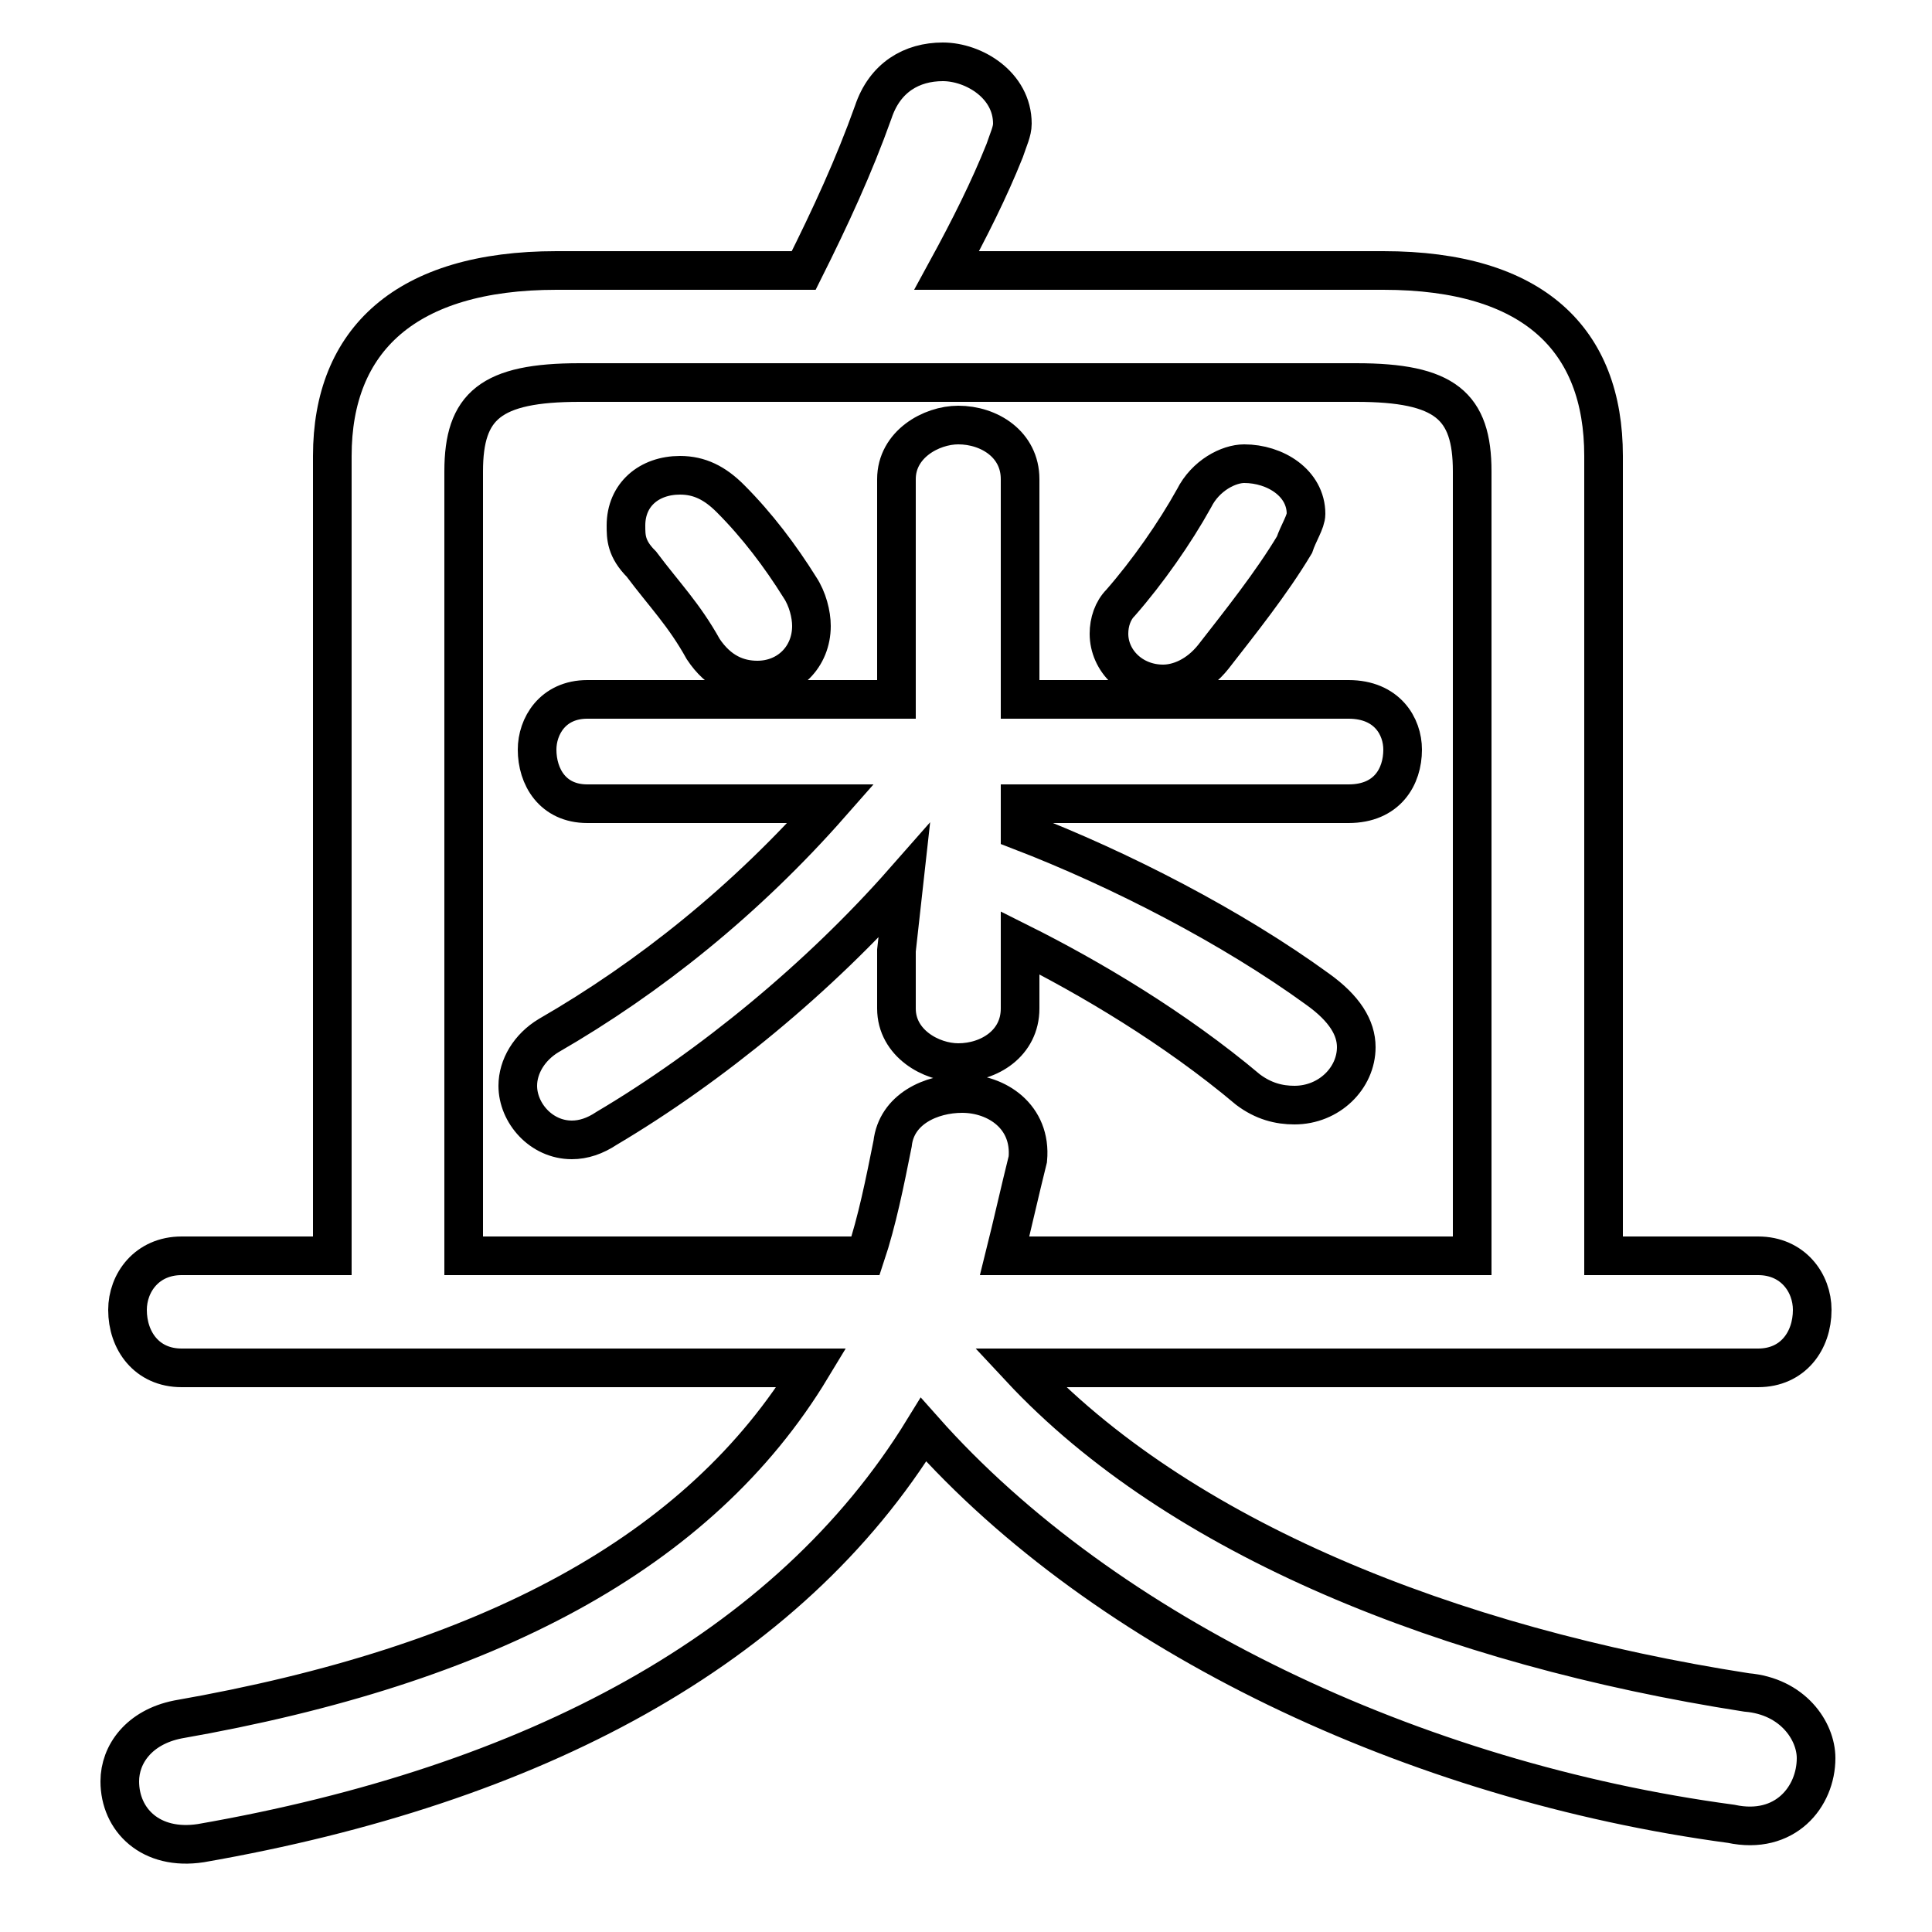 <svg xmlns="http://www.w3.org/2000/svg" viewBox="0 -44.0 50.0 50.0">
    <rect x="0" y="-44.0" width="50.0" height="50.0" fill="#808080" stroke="none"/>
    <g transform="scale(1, -1)">
        <!-- ボディの枠 -->
        <rect x="0" y="-6.0" width="50.0" height="50.0"
            stroke="white" fill="white"/>
        <!-- グリフ座標系の原点 -->
        <circle cx="0" cy="0" r="5" fill="white"/>
        <!-- グリフのアウトライン -->
        <g style="fill:none;stroke:#000000;stroke-width:1;">
<path d="M 41.5 11.5 L 41.5 32.2 C 41.5 35.2 39.7 37.0 35.8 37.0 L 24.5 37.0 C 25.1 38.1 25.6 39.1 26.0 40.1 C 26.1 40.4 26.2 40.6 26.2 40.8 C 26.2 41.8 25.2 42.4 24.4 42.4 C 23.6 42.4 22.9 42.0 22.6 41.1 C 22.1 39.7 21.5 38.4 20.8 37.0 L 14.4 37.0 C 10.5 37.0 8.6 35.2 8.6 32.2 L 8.6 11.5 L 4.7 11.5 C 3.8 11.5 3.3 10.8 3.3 10.1 C 3.3 9.3 3.8 8.6 4.7 8.6 L 21.0 8.6 C 18.1 3.8 12.6 0.9 4.6 -0.5 C 3.6 -0.7 3.1 -1.4 3.1 -2.1 C 3.1 -3.1 3.9 -3.9 5.2 -3.7 C 13.8 -2.2 20.4 1.3 23.9 7.0 C 28.6 1.7 36.6 -2.1 44.8 -3.2 C 46.2 -3.5 47.0 -2.5 47.0 -1.5 C 47.0 -0.8 46.4 0.1 45.2 0.2 C 37.5 1.4 30.5 4.2 26.4 8.6 L 45.5 8.6 C 46.4 8.6 46.9 9.3 46.9 10.1 C 46.9 10.8 46.4 11.5 45.5 11.5 Z M 31.4 27.0 C 32.1 27.9 32.9 28.9 33.5 29.9 C 33.6 30.2 33.8 30.5 33.8 30.7 C 33.8 31.5 33.0 32.0 32.2 32.0 C 31.8 32.0 31.2 31.7 30.9 31.1 C 30.4 30.2 29.7 29.2 29.0 28.4 C 28.8 28.2 28.7 27.9 28.7 27.6 C 28.7 26.9 29.3 26.3 30.1 26.3 C 30.5 26.3 31.0 26.5 31.4 27.0 Z M 16.6 29.4 C 17.2 28.6 17.7 28.1 18.2 27.2 C 18.6 26.6 19.1 26.4 19.6 26.4 C 20.4 26.4 21.0 27.0 21.0 27.8 C 21.0 28.1 20.9 28.5 20.7 28.8 C 20.2 29.6 19.6 30.4 18.9 31.1 C 18.5 31.5 18.1 31.7 17.6 31.7 C 16.8 31.7 16.2 31.2 16.2 30.4 C 16.2 30.1 16.2 29.8 16.6 29.4 Z M 38.1 11.5 L 26.0 11.5 C 26.2 12.3 26.4 13.2 26.6 14.0 C 26.7 15.1 25.8 15.7 24.9 15.7 C 24.1 15.7 23.2 15.3 23.1 14.4 C 22.9 13.4 22.7 12.4 22.4 11.5 L 12.0 11.5 L 12.0 31.8 C 12.0 33.5 12.7 34.1 15.0 34.1 L 35.1 34.1 C 37.4 34.1 38.1 33.5 38.1 31.8 Z M 23.2 19.4 L 23.2 17.9 C 23.2 17.0 24.1 16.5 24.8 16.5 C 25.6 16.5 26.4 17.0 26.4 17.9 L 26.4 19.6 C 28.2 18.7 30.4 17.4 32.3 15.8 C 32.7 15.5 33.1 15.4 33.5 15.4 C 34.4 15.4 35.1 16.1 35.1 16.9 C 35.1 17.4 34.8 17.9 34.1 18.4 C 31.9 20.0 29.0 21.5 26.4 22.5 L 26.4 23.2 L 34.9 23.2 C 35.9 23.2 36.3 23.9 36.3 24.6 C 36.3 25.2 35.9 25.9 34.9 25.9 L 26.4 25.9 L 26.4 31.6 C 26.4 32.5 25.6 33.0 24.8 33.0 C 24.1 33.0 23.2 32.5 23.2 31.6 L 23.2 25.9 L 15.2 25.9 C 14.3 25.9 13.9 25.2 13.9 24.6 C 13.9 23.9 14.3 23.2 15.2 23.2 L 21.5 23.2 C 19.3 20.7 16.8 18.7 14.2 17.2 C 13.7 16.9 13.4 16.4 13.4 15.9 C 13.4 15.2 14.0 14.5 14.8 14.5 C 15.1 14.5 15.4 14.6 15.7 14.8 C 18.4 16.4 21.2 18.7 23.4 21.2 Z"/>
</g>
</g>
</svg>